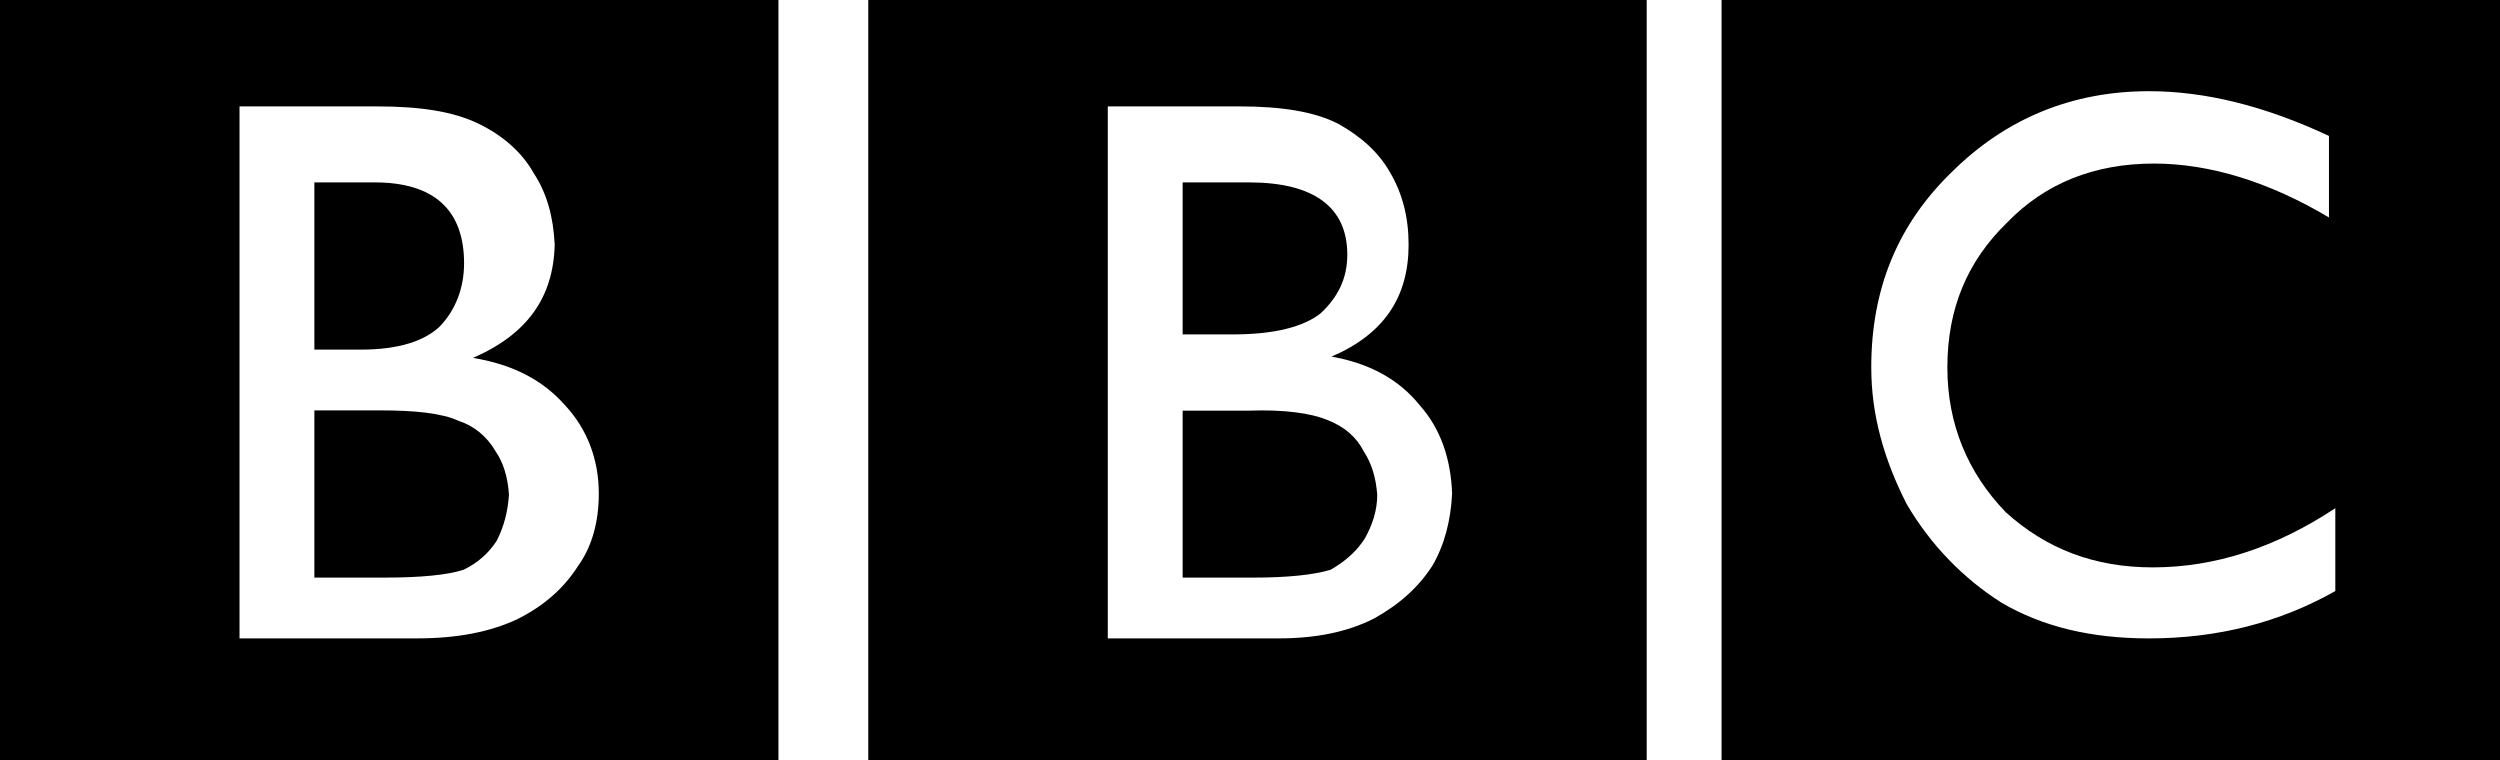 <?xml version="1.0" encoding="UTF-8"?>
<svg width="125px" height="38px" viewBox="0 0 125 38" version="1.1" xmlns="http://www.w3.org/2000/svg" xmlns:xlink="http://www.w3.org/1999/xlink">
    <!-- Generator: Sketch 55 (78076) - https://sketchapp.com -->
    <title>bbc-2</title>
    <desc>Created with Sketch.</desc>
    <g id="Symbols" stroke="none" stroke-width="1" fill="none" fill-rule="evenodd">
        <g id="Block/Links" transform="translate(-568, -192)" fill="#000000" fill-rule="nonzero">
            <g id="bbc-2" transform="translate(568, 192)">
                <path d="M125,38 L125,-4.26325641e-14 L86.078,-4.26325641e-14 L86.078,38 L125,38 Z M116.449,10.874 C113.47,9.098 110.49,8.178 107.7,8.178 C104.722,8.178 102.248,9.164 100.347,11.137 C98.382,13.045 97.368,15.412 97.368,18.372 C97.368,21.199 98.382,23.633 100.284,25.607 C102.312,27.447 104.722,28.369 107.638,28.369 C110.744,28.369 113.787,27.382 116.766,25.408 L116.766,29.553 C113.976,31.131 110.87,31.92 107.447,31.92 C104.531,31.92 102.121,31.328 100.092,30.145 C98.15,28.918 96.52,27.226 95.338,25.211 C94.197,22.977 93.563,20.74 93.563,18.372 C93.563,14.426 94.894,11.203 97.62,8.572 C100.284,5.941 103.581,4.56 107.447,4.56 C110.236,4.56 113.215,5.284 116.448,6.796 L116.448,10.874 L116.449,10.874 L116.449,10.874 Z M82.335,-4.26325641e-14 L43.413,-4.26325641e-14 L43.413,38 L82.335,38 L82.335,-4.26325641e-14 Z M55.389,5.32 L61.977,5.32 C64.09,5.32 65.707,5.583 66.887,6.176 C68.068,6.835 68.938,7.624 69.498,8.613 C70.118,9.666 70.43,10.851 70.43,12.233 C70.43,14.867 69.187,16.71 66.576,17.83 C68.441,18.159 69.932,18.949 70.989,20.266 C72.045,21.451 72.543,22.966 72.605,24.677 C72.543,25.994 72.232,27.244 71.611,28.298 C70.927,29.352 69.994,30.209 68.689,30.932 C67.384,31.591 65.83,31.92 63.904,31.92 L55.389,31.92 L55.389,5.32 Z" id="Shape"></path>
                <path d="M61.655,16.72 C63.713,16.72 65.175,16.346 66.038,15.661 C66.901,14.851 67.365,13.917 67.365,12.733 C67.365,10.366 65.706,9.12 62.451,9.12 L59.132,9.12 L59.132,16.72 L61.655,16.72 L61.655,16.72 Z M62.436,20.533 L59.132,20.533 L59.132,28.88 L62.681,28.88 C64.333,28.88 65.68,28.749 66.536,28.486 C67.332,28.025 67.883,27.5 68.25,26.909 C68.617,26.251 68.862,25.528 68.862,24.739 C68.8,23.951 68.617,23.227 68.188,22.57 C67.821,21.846 67.21,21.321 66.352,20.992 C65.558,20.664 64.211,20.467 62.436,20.533 L62.436,20.533 Z M38.922,-4.26325641e-14 L0,-4.26325641e-14 L0,38 L38.922,38 L38.922,-4.26325641e-14 Z M11.976,31.92 L11.976,5.32 L18.85,5.32 C21.055,5.32 22.676,5.583 23.908,6.176 C25.14,6.768 26.113,7.624 26.697,8.678 C27.345,9.665 27.67,10.85 27.735,12.233 C27.67,14.866 26.373,16.71 23.649,17.895 C25.66,18.225 27.151,19.014 28.254,20.265 C29.356,21.45 29.94,22.965 29.94,24.676 C29.94,26.059 29.616,27.31 28.903,28.298 C28.189,29.416 27.216,30.273 25.919,30.932 C24.558,31.59 22.872,31.919 20.861,31.919 L11.976,31.919 L11.976,31.92 L11.976,31.92 Z" id="Shape"></path>
                <path d="M18.737,9.12 L15.719,9.12 L15.719,17.48 L18.072,17.48 C19.883,17.48 21.211,17.069 21.997,16.315 C22.781,15.493 23.204,14.396 23.204,13.163 C23.203,10.49 21.694,9.12 18.737,9.12 L18.737,9.12 Z M19.023,20.52 L15.719,20.52 L15.719,28.88 L19.207,28.88 C21.043,28.88 22.389,28.749 23.185,28.485 C23.858,28.156 24.409,27.695 24.837,27.037 C25.204,26.313 25.388,25.588 25.449,24.733 C25.388,23.811 25.143,23.087 24.776,22.561 C24.356,21.832 23.703,21.293 22.94,21.046 C22.083,20.652 20.737,20.52 19.023,20.52 L19.023,20.52 Z" id="Shape"></path>
            </g>
        </g>
    </g>
</svg>
